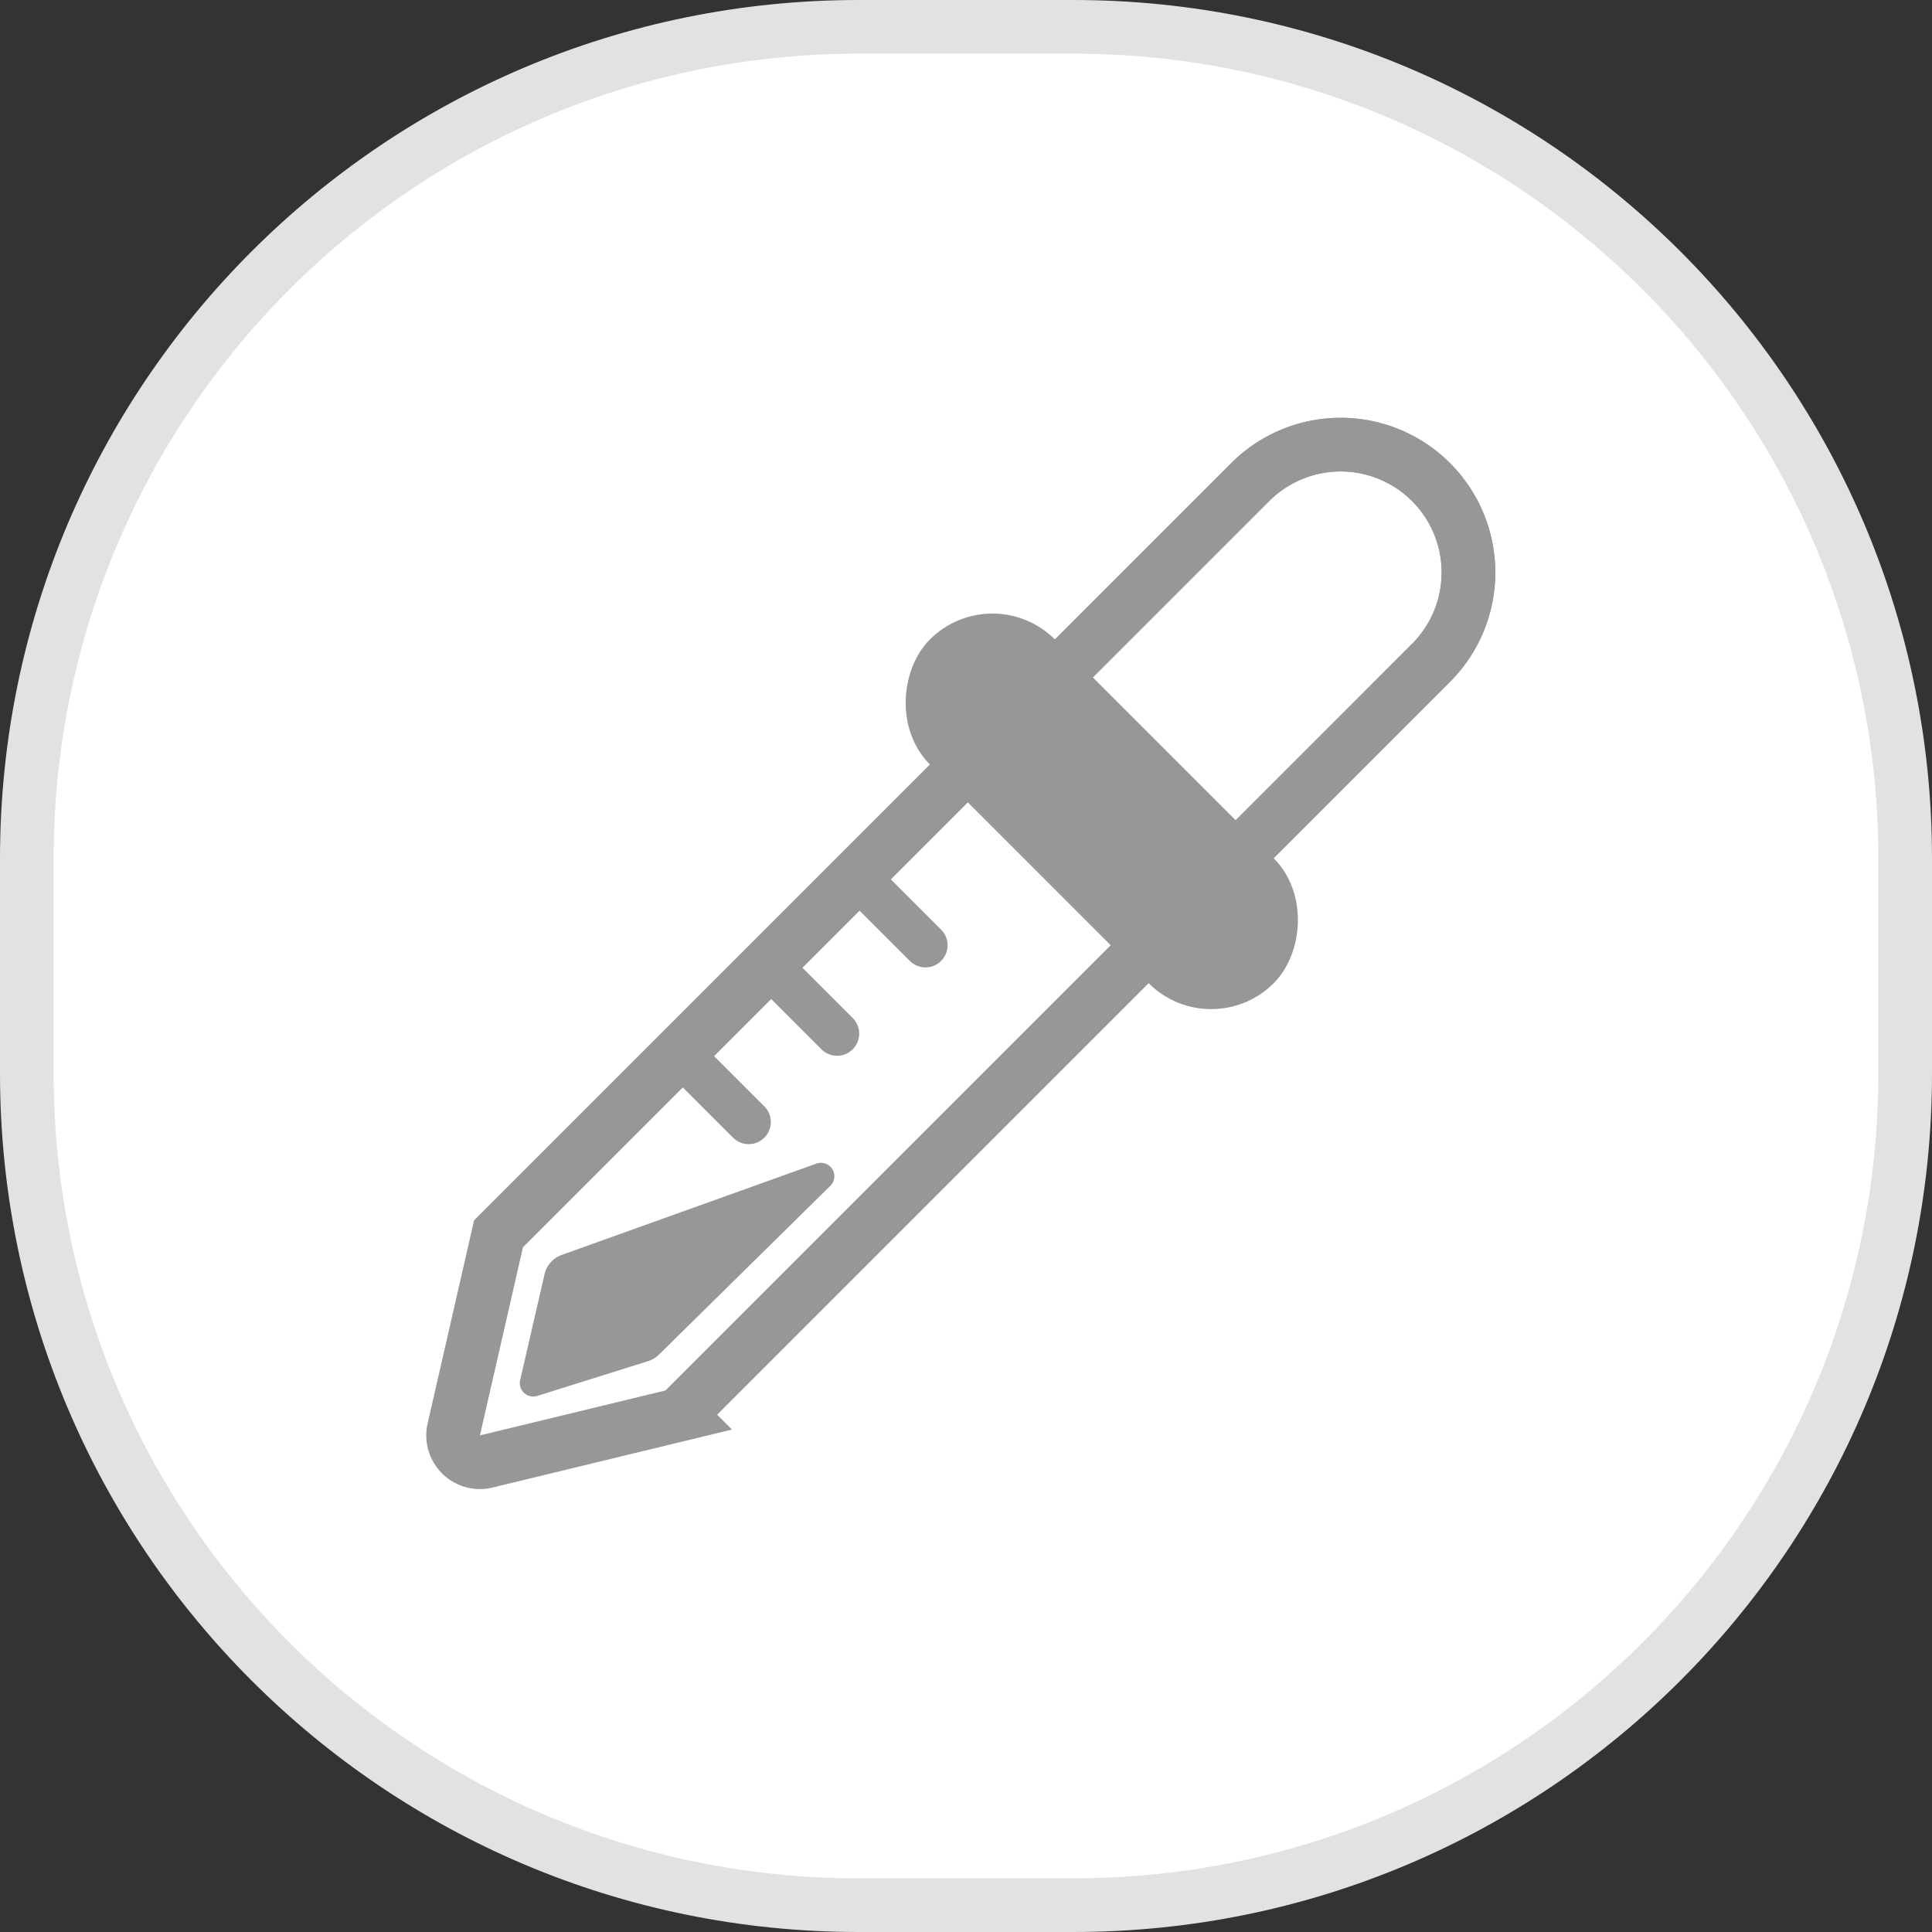 <svg xmlns="http://www.w3.org/2000/svg" width="36" height="36" viewBox="0 0 36 36">
    <rect x="0" y="0" width="36" height="36" fill="#333333" stroke="none"/>
    <g fill="none" fill-rule="nonzero">
        <path fill="#FFF" stroke="#E2E2E2" d="M16 .5C7.44.5.5 7.44.5 16v4c0 8.56 6.94 15.5 15.5 15.5h4c8.56 0 15.5-6.94 15.5-15.5v-4C35.5 7.44 28.56.5 20 .5h-4z"/>
        <g transform="rotate(-135 11.95 13.886)">
            <path stroke="#979797" d="M2.63 5.564v19.812a2.382 2.382 0 1 0 4.764 0V5.567L5.406 2.4a.5.5 0 0 0-.85.005L2.629 5.564z"/>
            <path stroke="#979797" d="M2.63 19.9v5.476a2.382 2.382 0 1 0 4.764 0v-5.477H2.63z"/>
            <path fill="#FFF" stroke="#4F80FF" d="M2.147 18.618h5.588v1.471H2.147z"/>
            <rect width="8.059" height="2.294" x=".982" y="17.935" fill="#979797" stroke="#979797" rx="1.147"/>
            <path fill="#979797" d="M5.57 14.582h1.788a.412.412 0 1 1 0 .824H5.57a.412.412 0 0 1 0-.824zM5.57 12.253h1.788a.412.412 0 1 1 0 .824H5.57a.412.412 0 1 1 0-.824zM5.57 9.924h1.788a.412.412 0 1 1 0 .824H5.57a.412.412 0 1 1 0-.824z"/>
        </g>
        <path fill="#979797" d="M10.147 23.742l-.455 1.975a.25.25 0 0 0 .319.294l2.065-.648a.5.5 0 0 0 .201-.12l3.196-3.148a.25.25 0 0 0-.26-.413l-4.747 1.702a.5.5 0 0 0-.319.358z"/>
    </g>
</svg>
